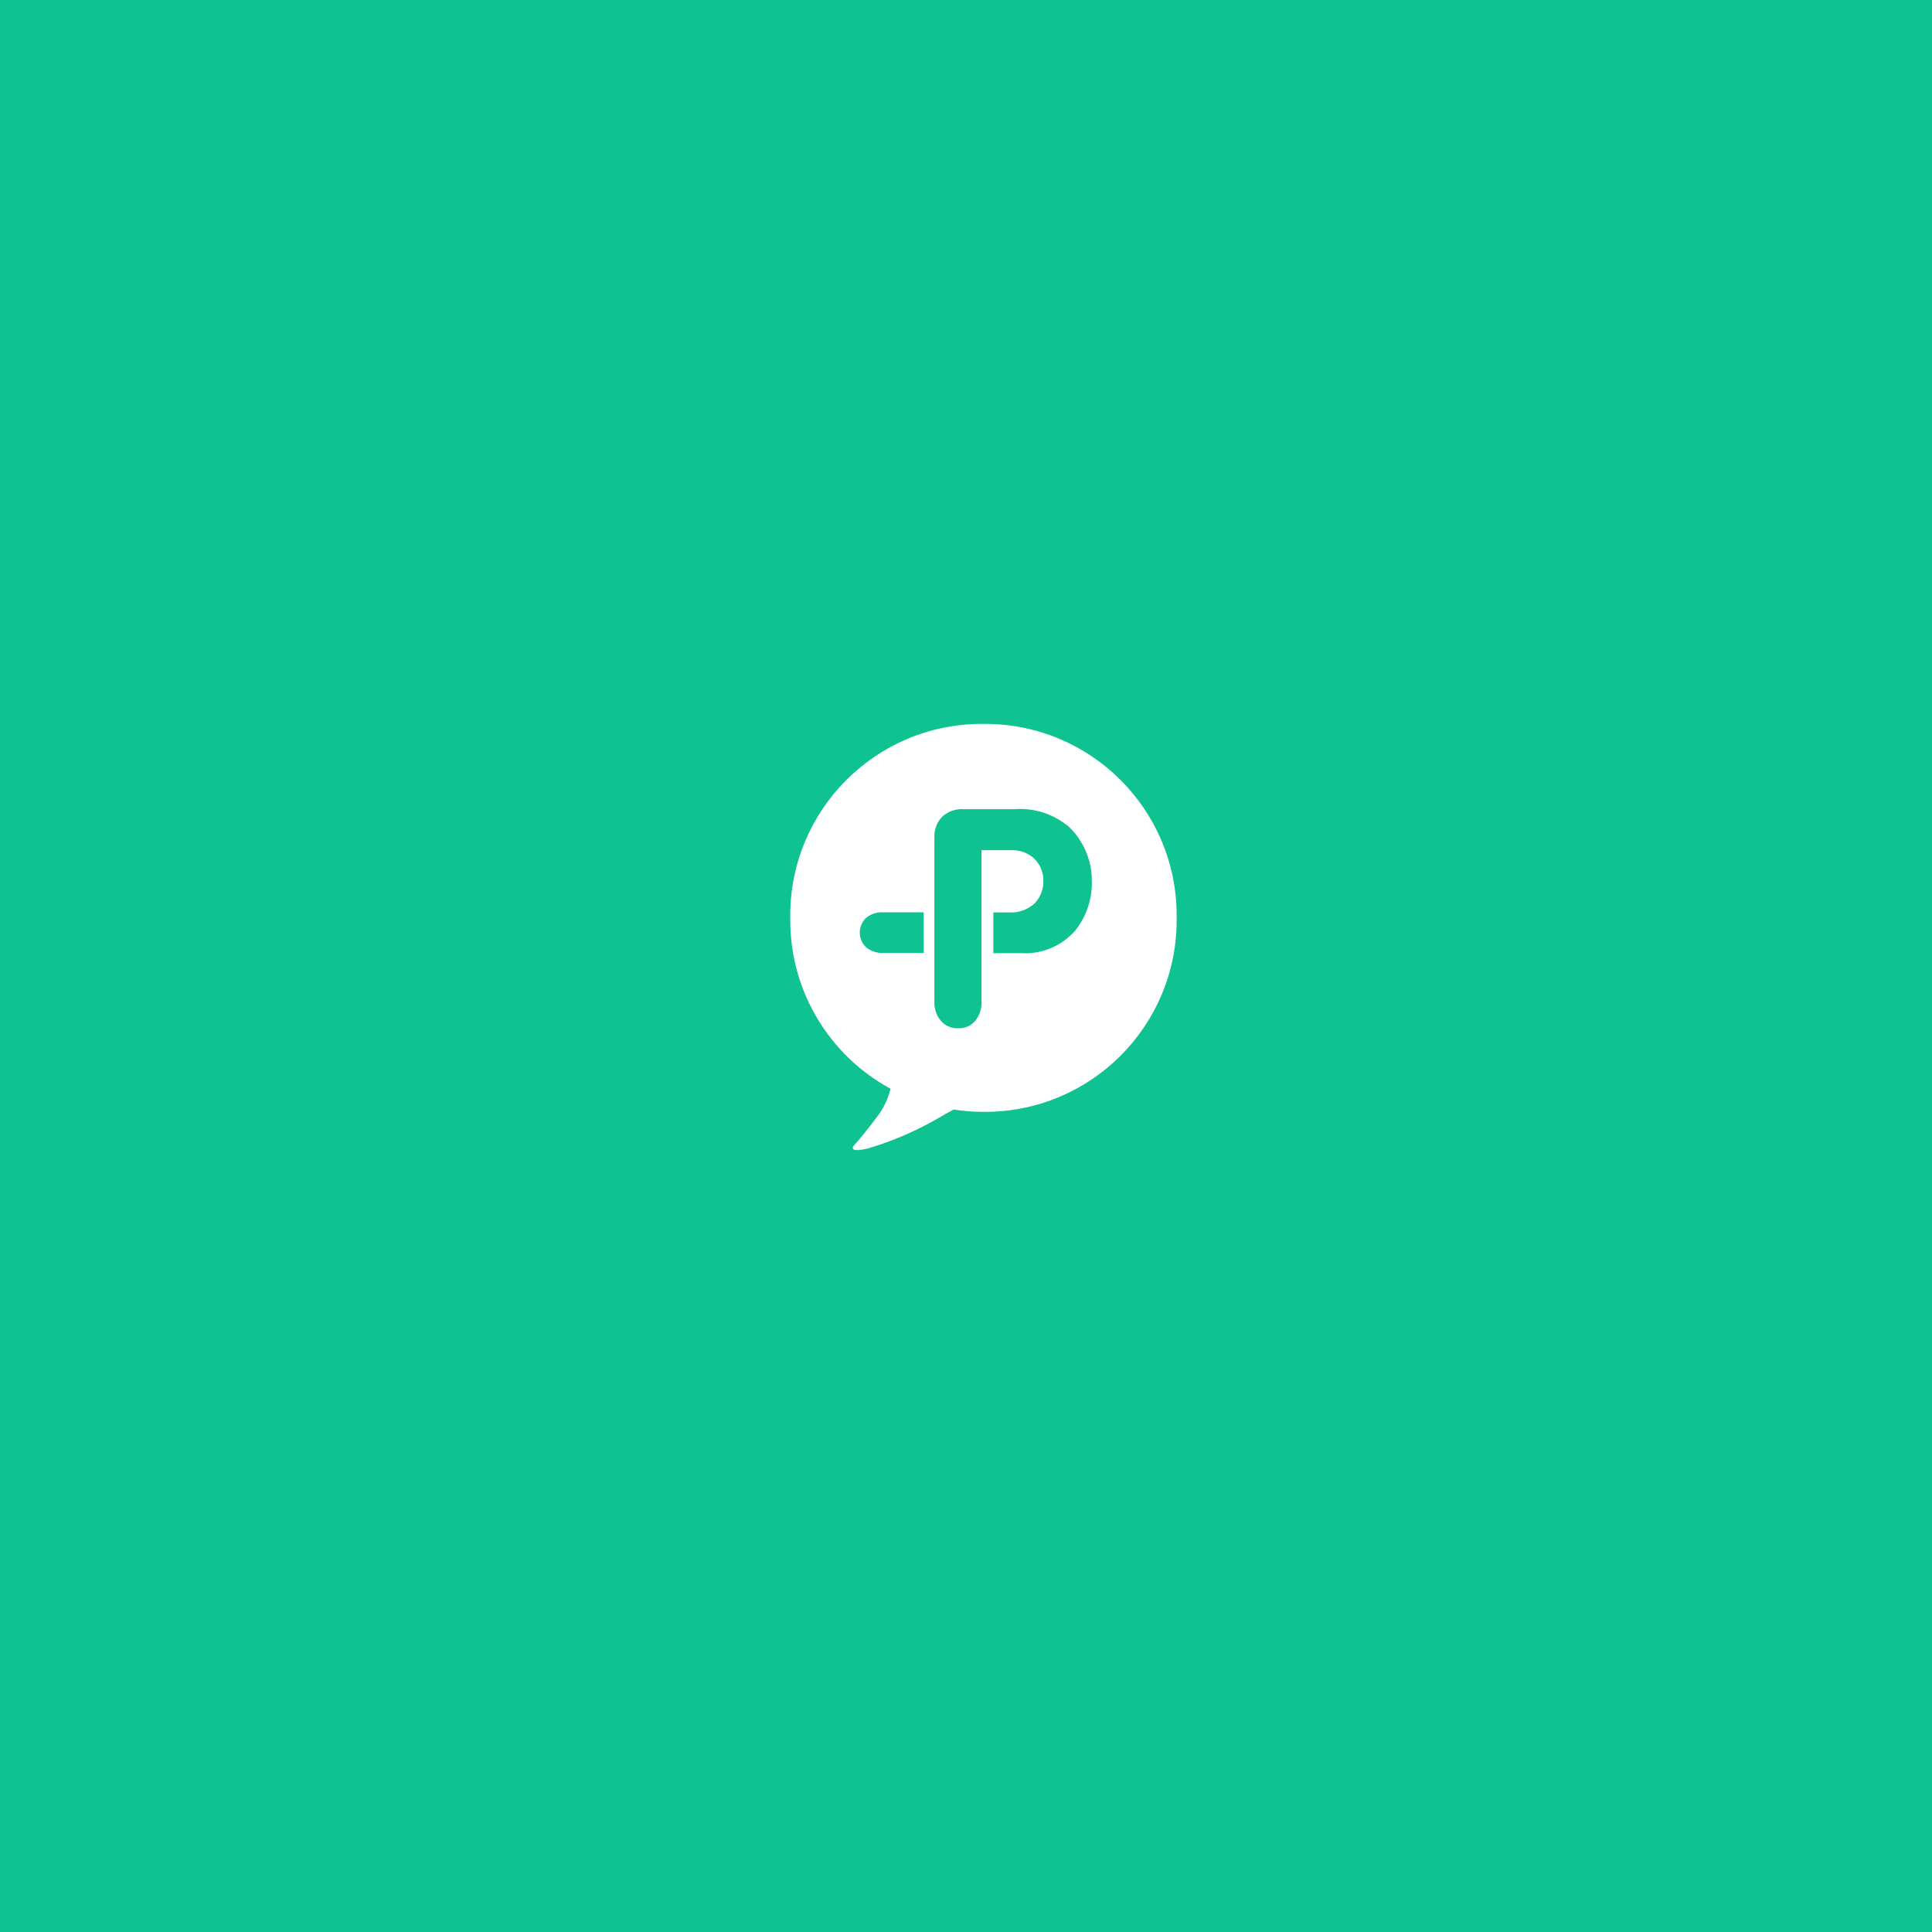 <?xml version="1.0" encoding="UTF-8"?><svg id="Layer_1" xmlns="http://www.w3.org/2000/svg" viewBox="0 0 150 150"><defs><style>.cls-1{fill:#fff;}.cls-2{fill:#0fc291;}</style></defs><rect class="cls-2" width="150" height="150"/><g id="_그룹_7"><path id="_패스_11" class="cls-1" d="m76.483,56.203h-.258c-8.213,0-14.87,6.658-14.87,14.871v.377c0,5.46,2.99,10.481,7.791,13.082-.192.766-.534,1.486-1.007,2.119-.63.844-1.422,1.832-1.789,2.218s-.033.568,1.06.287c1.774-.527,3.485-1.249,5.1-2.152.769-.444,1.217-.7,1.532-.864.723.116,1.453.177,2.185.182h.258c8.212-.002,14.869-6.66,14.87-14.872v-.377c0-8.213-6.658-14.871-14.871-14.871,0,0,0,0,0,0m-4.766,17.782h-3.186c-.464.014-.917-.138-1.278-.43-.635-.589-.673-1.581-.084-2.216.027-.029.055-.057.084-.084.36-.291.812-.442,1.274-.425h3.186l.004,3.155Zm11.775-1.752c-1.051,1.213-2.606,1.867-4.208,1.77h-2.162v-3.162h1.188c.745.052,1.478-.205,2.028-.711.462-.493.703-1.153.668-1.828-.011-.639-.283-1.245-.751-1.679-.481-.419-1.104-.641-1.742-.62h-2.31v11.789c.017.53-.156,1.049-.487,1.464-.325.392-.817.607-1.326.577-.514.024-1.01-.191-1.345-.582-.341-.409-.519-.928-.5-1.46v-12.714c-.039-.61.175-1.208.592-1.655.447-.418,1.045-.635,1.656-.6h3.974c1.545-.115,3.073.387,4.248,1.396.362.345.673.738.926,1.169.266.443.473.919.614,1.416.137.485.208.985.21,1.489.062,1.425-.39,2.825-1.274,3.945"/></g></svg>